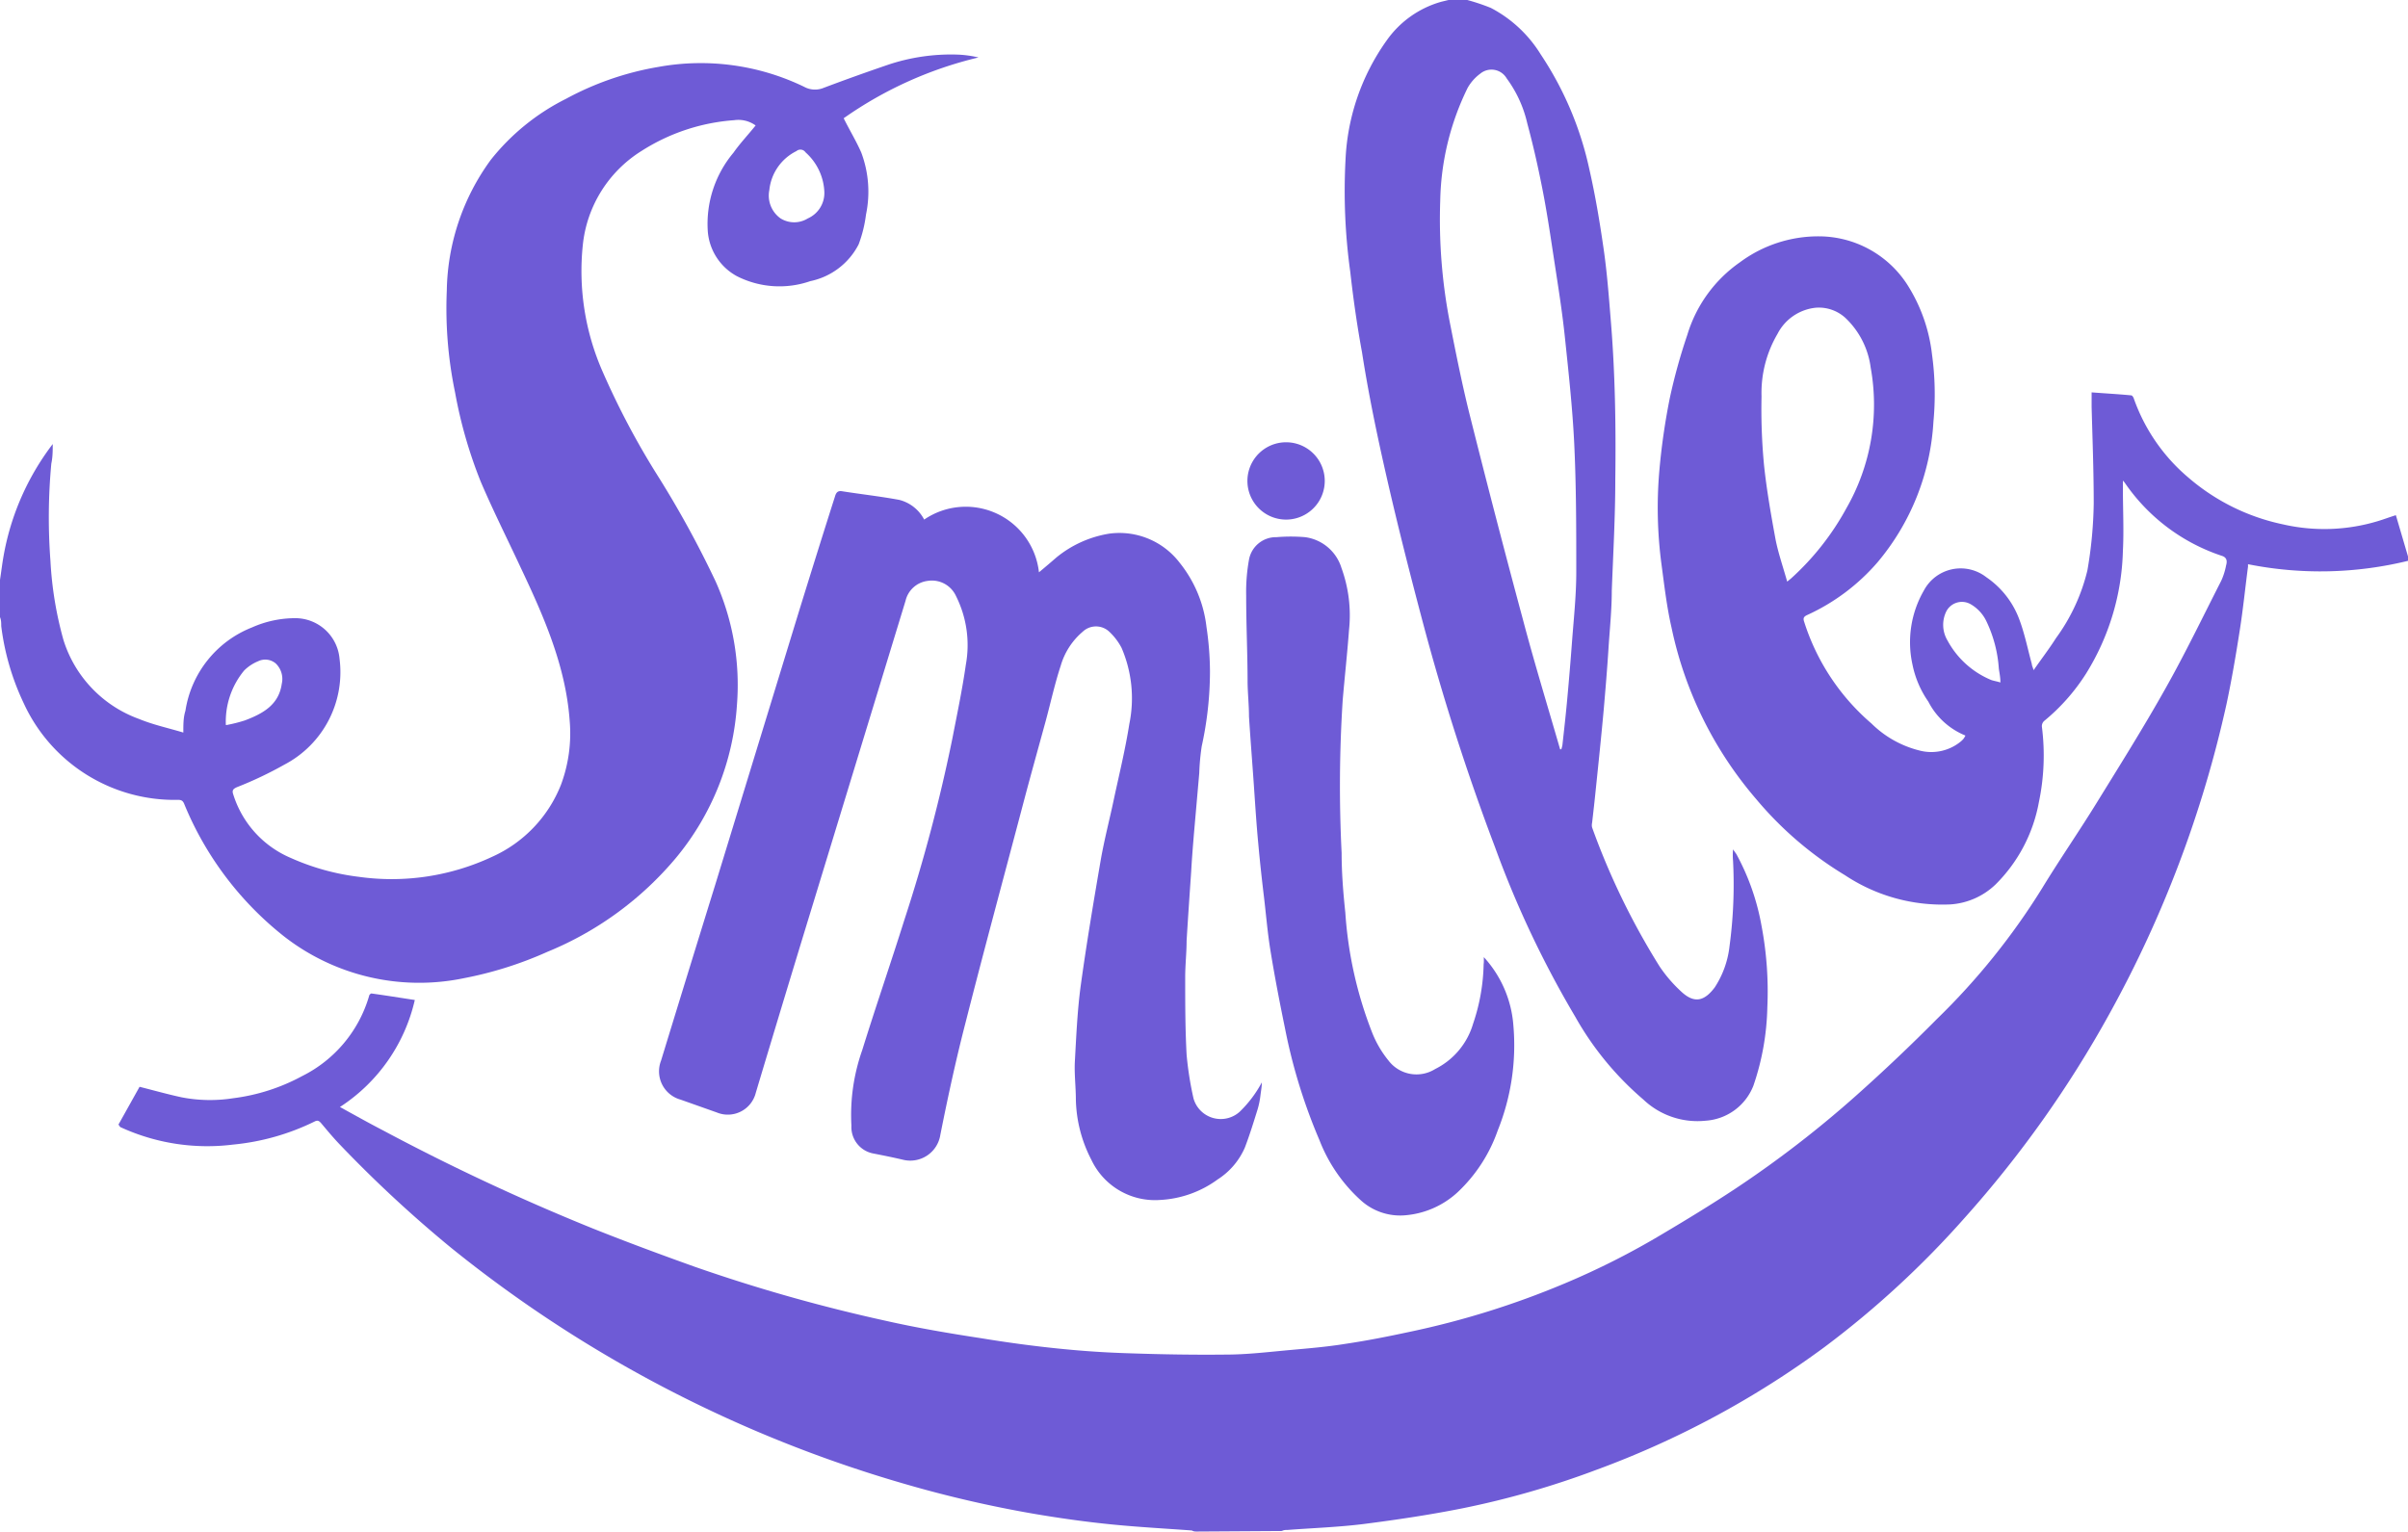 <svg xmlns="http://www.w3.org/2000/svg" fill="#6E5BD6" viewBox="0 0 137 87.16"><title>graphic2</title><path d="M68.1,87.16c-.1,0-.19,0-.29-.06-1.5-.11-3-.19-4.52-.34s-3-.36-4.47-.61a67.33,67.33,0,0,1-7.28-1.68,73.63,73.63,0,0,1-16.78-7.18A73.08,73.08,0,0,1,25.65,71a71.54,71.54,0,0,1-6.38-5.93c-.35-.37-.68-.77-1-1.15-.1-.11-.18-.19-.36-.1a13.38,13.38,0,0,1-4.66,1.32,11.8,11.8,0,0,1-6.41-1L6.74,64l1.2-2.15c.83.21,1.61.43,2.4.6a8.48,8.48,0,0,0,2.93.05,11.13,11.13,0,0,0,3.92-1.26A7.41,7.41,0,0,0,21,56.68c0-.06.1-.15.14-.14.8.11,1.6.24,2.46.37A9.89,9.89,0,0,1,19.34,63c.84.46,1.64.91,2.45,1.33a124.38,124.38,0,0,0,11.93,5.58c1.93.77,3.87,1.49,5.83,2.19a94.33,94.33,0,0,0,10.81,3.06c1.81.41,3.64.72,5.47,1,1.46.24,2.93.44,4.41.59s2.75.23,4.12.27c1.79.06,3.59.09,5.38.07,1.22,0,2.44-.15,3.66-.26,1-.09,2.1-.18,3.14-.35,1.22-.18,2.43-.42,3.64-.68A48.27,48.27,0,0,0,89,73.05a44,44,0,0,0,5.61-2.84c1.4-.83,2.79-1.68,4.15-2.58a61.48,61.48,0,0,0,6.91-5.34Q108,60.21,110.19,58a39.07,39.07,0,0,0,6-7.46c1-1.64,2.1-3.23,3.11-4.87,1.32-2.14,2.65-4.26,3.88-6.45,1.13-2,2.14-4.1,3.19-6.16a3.76,3.76,0,0,0,.28-.88c.06-.21.07-.44-.22-.54a10.81,10.81,0,0,1-5.56-4.19l-.09-.1v.49c0,1.17.06,2.34,0,3.5a13.88,13.88,0,0,1-2.1,7,11.3,11.3,0,0,1-2.38,2.69.4.4,0,0,0-.13.32,12.94,12.94,0,0,1-.17,4.3,8.82,8.82,0,0,1-2.47,4.69,4.09,4.09,0,0,1-2.56,1.13,10,10,0,0,1-6-1.66,20.19,20.19,0,0,1-5.06-4.34,21.83,21.83,0,0,1-4.81-9.75c-.27-1.18-.41-2.39-.57-3.59a24.44,24.44,0,0,1-.13-5.27A37.84,37.84,0,0,1,95,22.66a32.5,32.5,0,0,1,1-3.61,7.76,7.76,0,0,1,3-4.13,7.48,7.48,0,0,1,4.5-1.47,6,6,0,0,1,5,2.73,9.35,9.35,0,0,1,1.42,4A16.55,16.55,0,0,1,110,24a13.62,13.62,0,0,1-3.18,8,11.68,11.68,0,0,1-4,3c-.22.1-.24.2-.17.4a12.67,12.67,0,0,0,3.83,5.78,5.91,5.91,0,0,0,2.72,1.53,2.64,2.64,0,0,0,2.33-.49,1.29,1.29,0,0,0,.17-.16,1,1,0,0,0,.12-.2,4.1,4.1,0,0,1-2.11-1.93,5.63,5.63,0,0,1-.9-2.1,5.89,5.89,0,0,1,.65-4.23,2.37,2.37,0,0,1,3.55-.75,5,5,0,0,1,1.89,2.44c.3.81.47,1.67.7,2.51,0,.08.05.16.1.34.45-.65.89-1.22,1.27-1.82a10.8,10.8,0,0,0,1.79-3.86,24.21,24.21,0,0,0,.36-3.81c0-1.82-.07-3.65-.12-5.48,0-.26,0-.52,0-.84.78.06,1.52.1,2.25.17.06,0,.13.11.15.18a10.42,10.42,0,0,0,3.13,4.52,12,12,0,0,0,5.35,2.64,10.53,10.53,0,0,0,5.43-.19c.33-.1.64-.22,1-.33h0l.72,2.45v.14a21,21,0,0,1-9.13.2.54.54,0,0,0,0,.12c-.16,1.21-.28,2.42-.47,3.63-.22,1.41-.46,2.83-.76,4.23A65.67,65.67,0,0,1,120,57.72a63,63,0,0,1-8.18,11.54,53.17,53.17,0,0,1-8,7.39,52.08,52.08,0,0,1-13,7,49.45,49.45,0,0,1-7.62,2.19c-1.85.37-3.73.65-5.6.89-1.44.18-2.9.23-4.35.34-.11,0-.21,0-.32.06ZM101.68,33.1l.22-.18a15.15,15.15,0,0,0,3.15-4,11.84,11.84,0,0,0,1.38-8A4.73,4.73,0,0,0,105,18.1a2.24,2.24,0,0,0-1.67-.59A2.76,2.76,0,0,0,101.13,19a6.64,6.64,0,0,0-.91,3.56,33.72,33.72,0,0,0,.14,3.89c.15,1.43.4,2.85.66,4.26C101.17,31.47,101.44,32.25,101.68,33.1Zm12.13,5.74c0-.32-.06-.56-.09-.8a7.34,7.34,0,0,0-.7-2.67,2.22,2.22,0,0,0-.93-1,1,1,0,0,0-1.37.45,1.74,1.74,0,0,0,.08,1.63,5,5,0,0,0,2.49,2.25C113.43,38.75,113.59,38.77,113.81,38.84Z"/><path d="M0,33c.07-.45.12-.89.2-1.34A14.69,14.69,0,0,1,3,25.27c0,.37,0,.74-.08,1.11a33.05,33.05,0,0,0-.05,5.54,20.73,20.73,0,0,0,.74,4.5,7,7,0,0,0,4.31,4.5c.8.33,1.65.51,2.51.77,0-.48,0-.86.12-1.24a6.09,6.09,0,0,1,3.78-4.74,6.07,6.07,0,0,1,2.48-.53,2.53,2.53,0,0,1,2.51,2.33,5.94,5.94,0,0,1-3.13,6,21.39,21.39,0,0,1-2.69,1.28c-.26.11-.31.2-.22.45a5.8,5.8,0,0,0,3.25,3.58,13.42,13.42,0,0,0,3.88,1.08A13.48,13.48,0,0,0,28,48.76a7.52,7.52,0,0,0,3.92-4.11A8.39,8.39,0,0,0,32.41,41c-.23-3.15-1.51-6-2.81-8.75-.75-1.61-1.55-3.2-2.25-4.84a26.14,26.14,0,0,1-1.46-5.08,23.44,23.44,0,0,1-.47-5.79,12.94,12.94,0,0,1,2.5-7.44,12.7,12.7,0,0,1,4.29-3.48,16.9,16.9,0,0,1,5.24-1.81,13.5,13.5,0,0,1,8.3,1.13A1.28,1.28,0,0,0,46.86,5c1.22-.46,2.45-.9,3.68-1.32a11.26,11.26,0,0,1,4-.57,6.28,6.28,0,0,1,1.13.16A22.26,22.26,0,0,0,48,6.73c.32.65.7,1.27,1,1.95a6.34,6.34,0,0,1,.27,3.53,7.42,7.42,0,0,1-.42,1.7A4,4,0,0,1,46.1,16a5.35,5.35,0,0,1-4.17-.28,3.18,3.18,0,0,1-1.66-2.54,6.3,6.3,0,0,1,1.46-4.49c.37-.53.82-1,1.26-1.55a1.67,1.67,0,0,0-1.22-.3A11.27,11.27,0,0,0,36.5,8.59a7.17,7.17,0,0,0-3.34,5.34,14.21,14.21,0,0,0,1.13,7.23,44.93,44.93,0,0,0,3.24,6.09,57.61,57.61,0,0,1,3.18,5.83,14.42,14.42,0,0,1,1.22,7,15.19,15.19,0,0,1-3.47,8.74,18.86,18.86,0,0,1-7.32,5.35,21.5,21.5,0,0,1-4.75,1.5,12.51,12.51,0,0,1-10.23-2.38,18.59,18.59,0,0,1-5.66-7.49c-.07-.18-.13-.28-.36-.28A9.44,9.44,0,0,1,1.34,40,14.27,14.27,0,0,1,.07,35.63c0-.17,0-.34-.07-.51ZM46.9,10.92a3.19,3.19,0,0,0-1.07-2.25.35.35,0,0,0-.52-.07,2.79,2.79,0,0,0-1.54,2.22,1.59,1.59,0,0,0,.64,1.61,1.47,1.47,0,0,0,1.55,0A1.58,1.58,0,0,0,46.9,10.92Zm-34,30.34A8.58,8.58,0,0,0,13.93,41c1-.38,1.93-.87,2.1-2.08a1.22,1.22,0,0,0-.34-1.16.92.92,0,0,0-1-.13,2.43,2.43,0,0,0-.8.53A4.56,4.56,0,0,0,12.85,41.26Z"/><path d="M83.48,0a11.71,11.71,0,0,1,1.34.45A7.31,7.31,0,0,1,87.66,3.1a19,19,0,0,1,2.77,6.56c.34,1.49.59,3,.81,4.53.19,1.32.29,2.65.4,4,.25,3,.3,6.05.26,9.08,0,2.12-.12,4.24-.2,6.35,0,1.11-.12,2.22-.19,3.33s-.17,2.3-.27,3.45c-.14,1.54-.3,3.07-.46,4.61-.06.6-.13,1.21-.2,1.82a.58.58,0,0,0,0,.26A41.14,41.14,0,0,0,94.42,55a8,8,0,0,0,1.23,1.43c.77.72,1.34.52,1.91-.24a5.37,5.37,0,0,0,.84-2.35A26.24,26.24,0,0,0,98.6,49a3.56,3.56,0,0,1,0-.66l.19.27a13.4,13.4,0,0,1,1.43,4.08,20,20,0,0,1,.33,4.64,14.62,14.62,0,0,1-.79,4.45,3.14,3.14,0,0,1-2.72,2,4.47,4.47,0,0,1-3.55-1.21,17.41,17.41,0,0,1-3.87-4.71,57.38,57.38,0,0,1-4.56-9.64,131.36,131.36,0,0,1-4.12-12.84c-.74-2.79-1.45-5.59-2.09-8.41-.52-2.29-1-4.6-1.36-6.92-.28-1.52-.49-3-.67-4.59a33.49,33.49,0,0,1-.27-6.33,12.64,12.64,0,0,1,2.33-6.81A5.69,5.69,0,0,1,82,.1l.41-.1Zm5.28,42.64h.07a2,2,0,0,0,.06-.23c.1-.89.2-1.78.28-2.67.1-1.09.19-2.17.27-3.25.1-1.31.24-2.62.24-3.93,0-2.46,0-4.93-.12-7.39-.1-2-.32-4-.53-6-.15-1.44-.38-2.87-.6-4.31s-.41-2.75-.68-4.12-.53-2.5-.86-3.73a6.89,6.89,0,0,0-1.17-2.55,1,1,0,0,0-1.5-.27A2.59,2.59,0,0,0,83.5,5a15.18,15.18,0,0,0-1.56,6.42,30.71,30.71,0,0,0,.54,6.9c.34,1.72.68,3.44,1.1,5.14q1.48,5.91,3.06,11.78C87.3,37.74,88.05,40.18,88.76,42.64Z"/><path d="M52.58,29.57a4.19,4.19,0,0,1,6.53,3c.35-.29.69-.58,1-.85a6.32,6.32,0,0,1,3-1.35,4.31,4.31,0,0,1,4,1.65,7.12,7.12,0,0,1,1.53,3.65,17.71,17.71,0,0,1,.2,2.52,19.9,19.9,0,0,1-.47,4.28A13.12,13.12,0,0,0,68.23,44l-.3,3.42c-.06.73-.12,1.46-.16,2.19-.09,1.31-.18,2.62-.26,3.93,0,.69-.08,1.38-.08,2.07,0,1.47,0,2.94.08,4.41a19.08,19.08,0,0,0,.39,2.48,1.61,1.61,0,0,0,2.62.78,6.76,6.76,0,0,0,1.27-1.68c0,.25-.05.5-.08.75a4.74,4.74,0,0,1-.15.75c-.23.74-.46,1.49-.74,2.22a4.08,4.08,0,0,1-1.54,1.8A6.06,6.06,0,0,1,66,68.29,4,4,0,0,1,62.09,66a7.77,7.77,0,0,1-.88-3.4c0-.72-.09-1.43-.06-2.14.08-1.44.14-2.89.33-4.32.33-2.4.73-4.78,1.14-7.17.21-1.21.53-2.41.78-3.62.3-1.38.63-2.75.85-4.14a7.26,7.26,0,0,0-.44-4.34,3.45,3.45,0,0,0-.7-.92,1.1,1.1,0,0,0-1.51,0,4,4,0,0,0-1.25,1.93c-.33,1-.57,2.09-.85,3.13-.41,1.5-.83,3-1.23,4.51C57.15,49.77,56,54,54.92,58.25c-.54,2.09-1,4.22-1.42,6.33A1.73,1.73,0,0,1,51.37,66c-.55-.13-1.1-.24-1.66-.35a1.53,1.53,0,0,1-1.27-1.59,11.09,11.09,0,0,1,.62-4.31c.77-2.48,1.62-4.94,2.4-7.42A92.88,92.88,0,0,0,54.19,42c.27-1.39.56-2.77.76-4.17a6.23,6.23,0,0,0-.56-3.91,1.51,1.51,0,0,0-1.62-.86,1.48,1.48,0,0,0-1.25,1.13l-5.25,17.2Q44.62,56.78,43,62.19a1.64,1.64,0,0,1-2.22,1.12l-2.06-.73a1.67,1.67,0,0,1-1.11-2.22q1.53-5,3.08-10L45.5,34.65c.66-2.13,1.32-4.25,2-6.38.07-.24.16-.36.43-.31,1.08.17,2.17.29,3.24.49A2.21,2.21,0,0,1,52.58,29.57Z"/><path d="M84.42,54.47a6.45,6.45,0,0,1,1.68,3.87,13,13,0,0,1-.89,6,8.79,8.79,0,0,1-2.28,3.51,5,5,0,0,1-3.09,1.32,3.33,3.33,0,0,1-2.44-.88,9,9,0,0,1-2.33-3.4,31.58,31.58,0,0,1-1.95-6.31c-.31-1.51-.6-3-.85-4.55-.16-1-.24-2-.36-3s-.23-2-.32-3c-.11-1.15-.18-2.3-.26-3.45s-.19-2.53-.27-3.8c0-.64-.07-1.29-.08-1.94,0-1.63-.08-3.27-.08-4.91a10.36,10.36,0,0,1,.16-2.08,1.56,1.56,0,0,1,1.57-1.28,9.74,9.74,0,0,1,1.62,0,2.51,2.51,0,0,1,2.07,1.75,7.9,7.9,0,0,1,.43,3.54c-.1,1.35-.25,2.7-.36,4a76.17,76.17,0,0,0-.06,8.68c0,1.13.09,2.27.21,3.39a22.84,22.84,0,0,0,1.54,6.87A6,6,0,0,0,79,60.36a2,2,0,0,0,2.65.48,4.2,4.2,0,0,0,2.16-2.58,11.14,11.14,0,0,0,.6-3.39C84.43,54.74,84.42,54.62,84.42,54.47Z"/><path d="M73.17,29.57a2.2,2.2,0,0,1,0-4.4,2.2,2.2,0,1,1,0,4.4Z"/></svg>